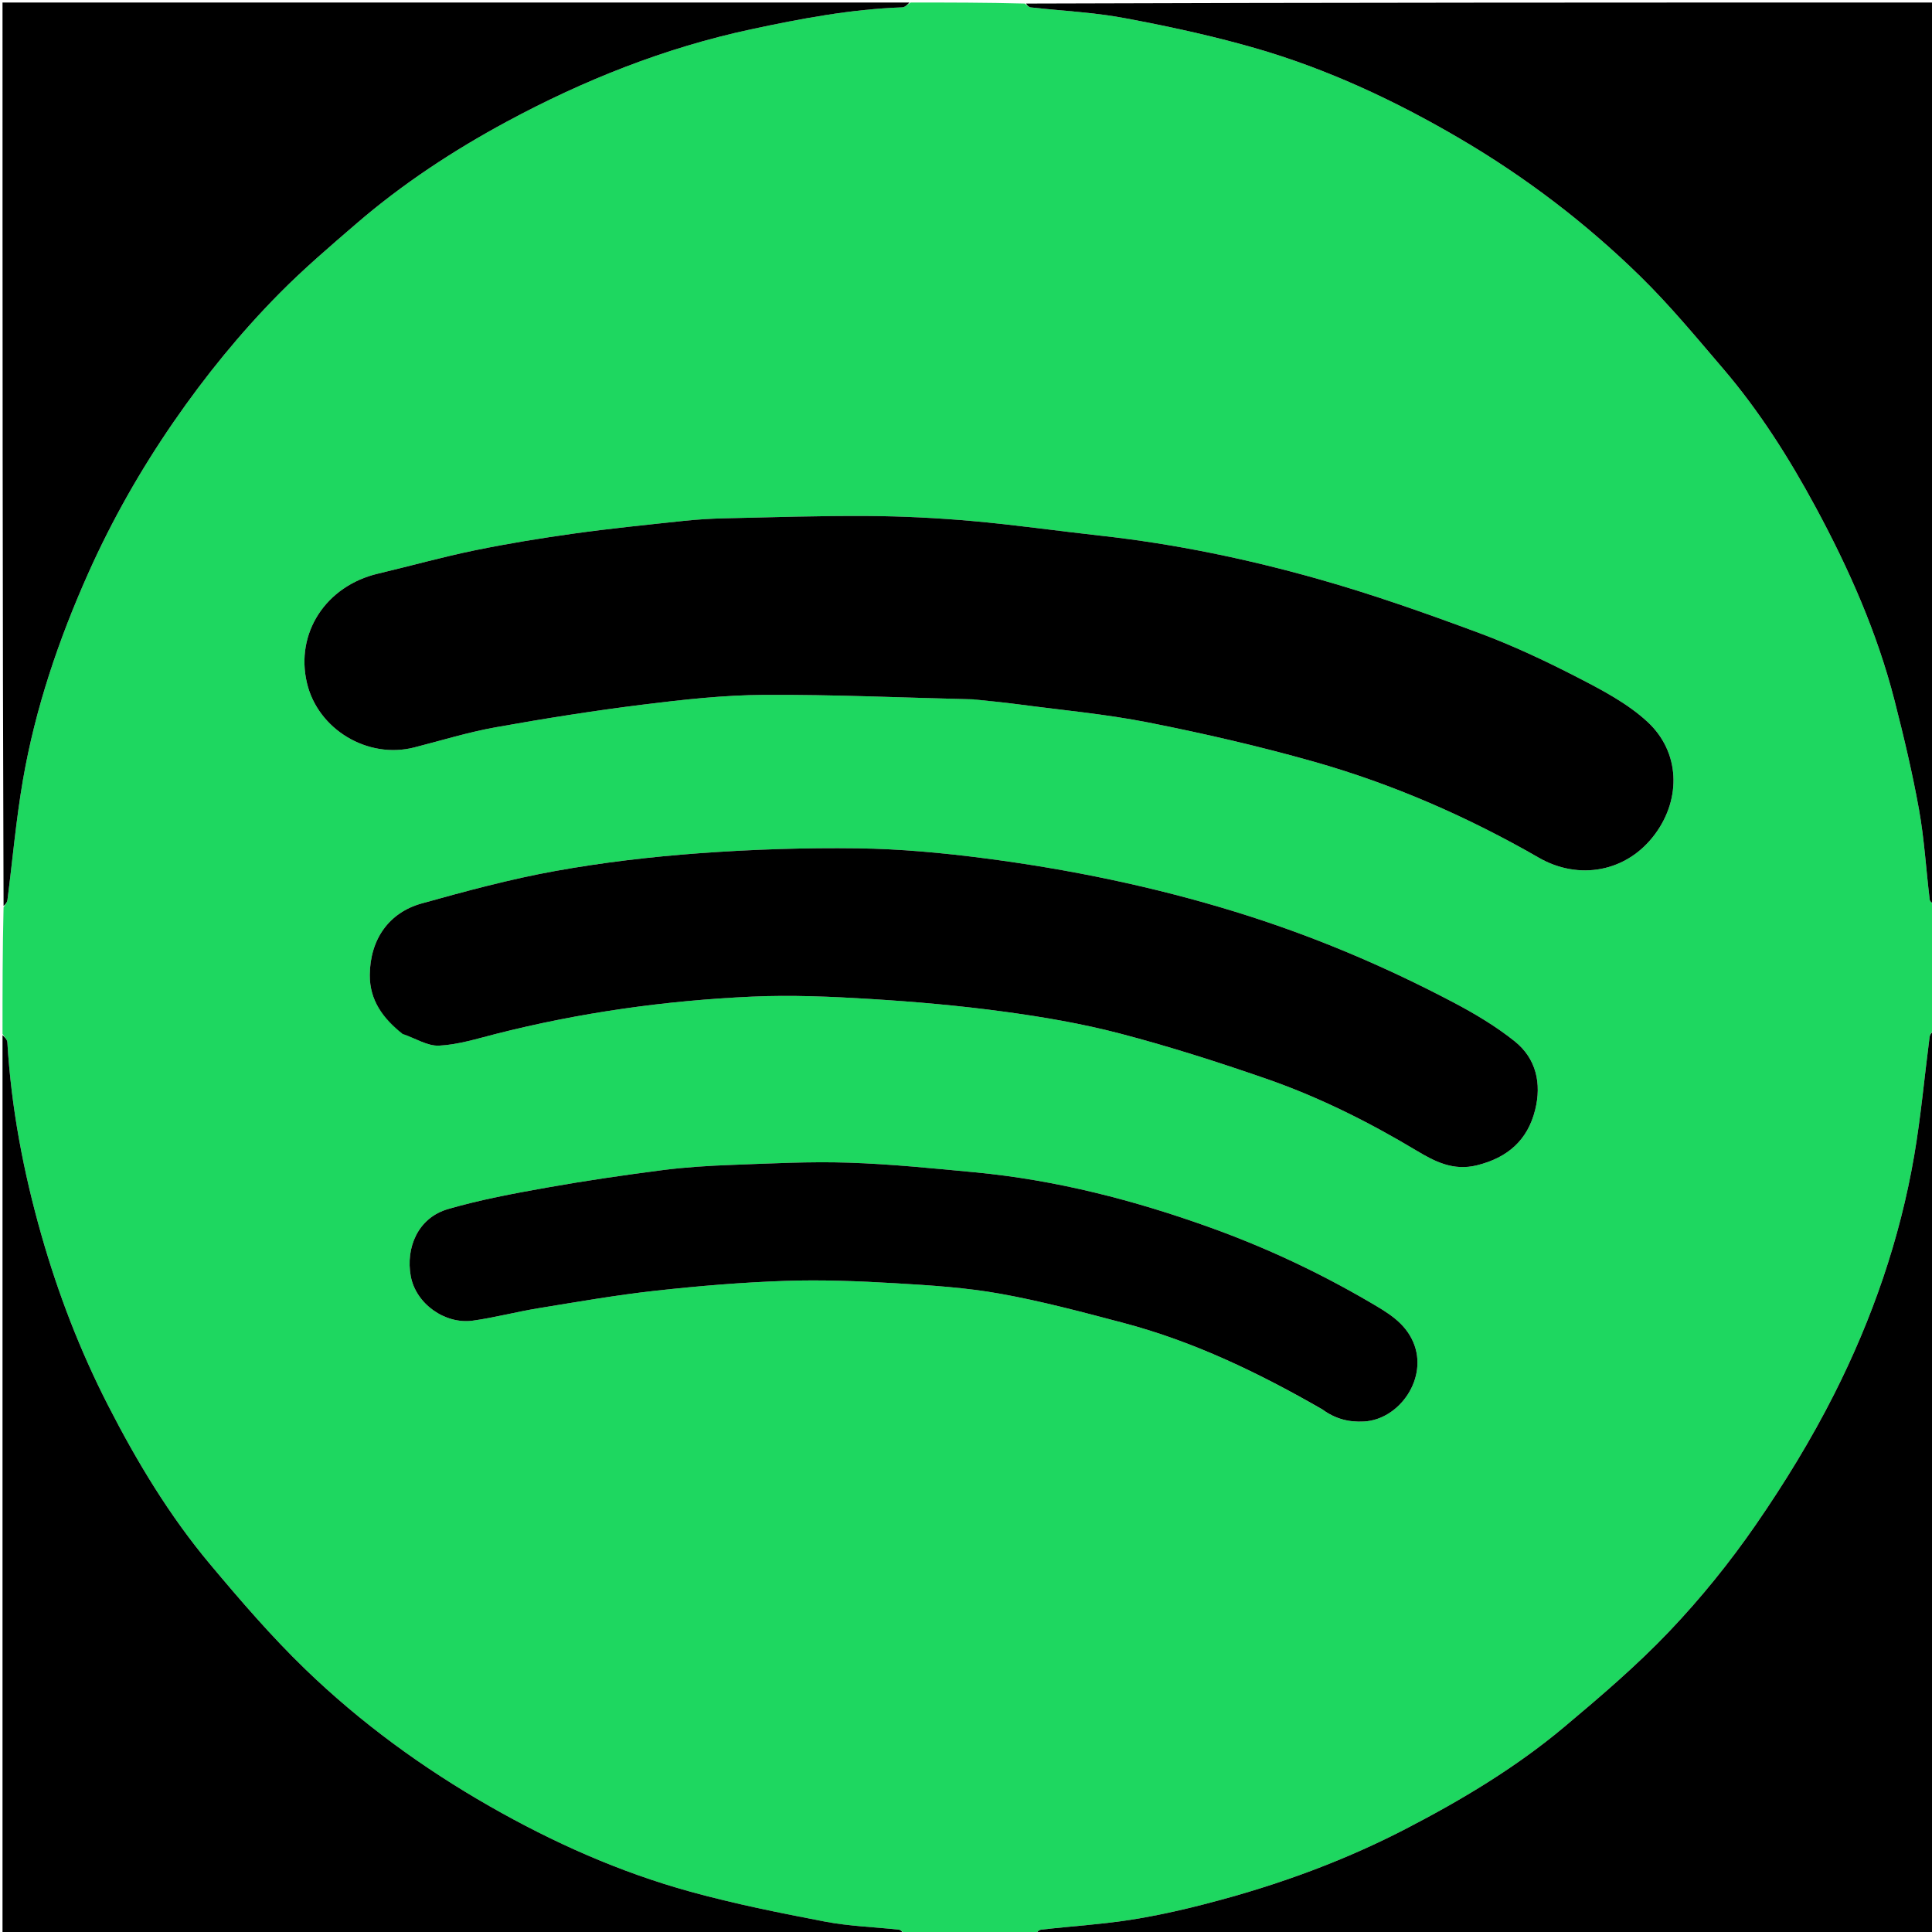 <svg version="1.1" id="Layer_1" xmlns="http://www.w3.org/2000/svg" xmlns:xlink="http://www.w3.org/1999/xlink" x="0px" y="0px"
	 width="100%" viewBox="0 0 768 768" enable-background="new 0 0 768 768" xml:space="preserve">
<path fill="#1ED760" opacity="1" stroke="none" 
	d="
M362,1 
	C377.021,1 392.042,1 407.373,1.415 
	C408.362,2.21 409.013,2.851 409.727,2.931 
	C422.119,4.323 434.661,4.885 446.882,7.168 
	C464.307,10.423 481.715,14.177 498.742,19.07 
	C527.46,27.324 554.412,39.913 580.194,55.021 
	C606.345,70.345 630.327,88.602 651.939,109.746 
	C663.703,121.254 674.258,134.033 684.979,146.564 
	C699.387,163.406 711.207,182.105 721.706,201.533 
	C734.933,226.013 746.193,251.424 753.12,278.493 
	C756.796,292.86 760.237,307.325 762.854,321.913 
	C764.963,333.668 765.64,345.679 767.082,357.561 
	C767.188,358.438 768.336,359.19 769,360 
	C769,376.354 769,392.708 768.587,409.36 
	C767.787,410.504 767.161,411.32 767.047,412.202 
	C765.004,427.959 763.592,443.821 760.911,459.466 
	C755.225,492.641 744.234,524.26 729.114,554.196 
	C720.029,572.181 709.398,589.538 697.946,606.13 
	C687.634,621.07 676.076,635.364 663.562,648.509 
	C650.63,662.094 636.243,674.38 621.844,686.461 
	C602.597,702.61 581.082,715.477 558.812,727.011 
	C536.13,738.759 512.307,747.727 487.725,754.553 
	C475.811,757.861 463.727,760.791 451.542,762.823 
	C439.094,764.899 426.424,765.626 413.866,767.075 
	C412.85,767.193 411.953,768.334 411,769 
	C393.979,769 376.958,769 359.626,768.585 
	C358.635,767.79 357.984,767.147 357.273,767.07 
	C347.481,766.005 337.549,765.708 327.912,763.863 
	C310.004,760.433 292.068,756.831 274.503,751.996 
	C246.401,744.26 219.911,732.449 194.574,717.967 
	C167.96,702.755 143.343,684.791 121.362,663.548 
	C107.87,650.509 95.542,636.18 83.474,621.774 
	C67.354,602.53 54.438,581.063 43.006,558.758 
	C31.888,537.067 23.144,514.406 16.462,490.95 
	C9.316,465.867 4.459,440.395 2.922,414.321 
	C2.855,413.18 1.666,412.105 1,411 
	C1,394.312 1,377.625 1.415,360.629 
	C2.216,359.474 2.84,358.659 2.954,357.778 
	C5.002,341.854 6.387,325.817 9.122,310.014 
	C14.065,281.455 23.353,254.126 35.156,227.717 
	C44.56,206.676 55.941,186.678 69.047,167.676 
	C81.584,149.499 95.486,132.411 110.975,116.729 
	C120.706,106.876 131.286,97.832 141.795,88.784 
	C160.09,73.031 180.212,59.803 201.398,48.377 
	C232.079,31.831 264.242,19.02 298.495,11.664 
	C318.382,7.394 338.28,3.648 358.66,2.917 
	C359.795,2.877 360.888,1.666 362,1 
M387.366,278 
	C393.239,278.662 399.125,279.225 404.982,280.004 
	C422.173,282.29 439.513,283.848 456.497,287.203 
	C478.54,291.558 500.508,296.62 522.124,302.734 
	C553.543,311.622 583.381,324.647 611.705,340.949 
	C627.44,350.005 646.632,346.848 657.94,331.524 
	C668.374,317.384 667.86,298.911 654.876,286.919 
	C646.866,279.52 636.658,274.21 626.827,269.146 
	C614.083,262.581 601.006,256.453 587.577,251.474 
	C566.683,243.727 545.606,236.276 524.179,230.213 
	C495.753,222.17 466.804,216.172 437.358,212.926 
	C420.404,211.057 403.504,208.626 386.52,207.121 
	C372.695,205.895 358.784,205.203 344.906,205.114 
	C325.974,204.993 307.037,205.615 288.104,206.036 
	C282.669,206.157 277.223,206.482 271.818,207.058 
	C257.303,208.605 242.771,210.065 228.317,212.077 
	C215.059,213.923 201.82,216.08 188.71,218.773 
	C175.809,221.423 163.1,225.001 150.272,228.027 
	C129.511,232.925 117.303,251.668 122.033,271.564 
	C126.413,289.989 146.158,301.825 164.632,297.125 
	C175.377,294.391 186.022,291.082 196.91,289.128 
	C216.381,285.633 235.947,282.533 255.577,280.092 
	C271.574,278.103 287.717,276.31 303.805,276.224 
	C331.338,276.077 358.88,277.333 387.366,278 
M160.445,411.109 
	C165.148,412.739 169.925,415.883 174.537,415.656 
	C182.067,415.287 189.543,412.931 196.947,411.044 
	C230.412,402.516 264.458,397.739 298.885,396.179 
	C314.609,395.466 330.449,396.156 346.181,397.122 
	C363.883,398.208 381.598,399.772 399.168,402.155 
	C414.671,404.257 430.206,406.914 445.322,410.874 
	C464.83,415.986 484.104,422.152 503.168,428.758 
	C524.162,436.032 544,445.933 563.094,457.384 
	C570.285,461.696 577.666,465.566 587.118,463.222 
	C599.395,460.177 607.259,453.198 610.249,441.19 
	C612.854,430.733 610.68,420.773 602.112,413.928 
	C594.649,407.965 586.27,402.96 577.789,398.496 
	C550.007,383.873 521.218,371.73 491.114,362.469 
	C458.378,352.397 425.034,345.541 391.173,341.158 
	C374.536,339.005 357.717,337.448 340.96,337.228 
	C319.929,336.952 298.828,337.65 277.85,339.184 
	C258.742,340.582 239.608,342.834 220.761,346.233 
	C202.839,349.464 185.155,354.242 167.591,359.145 
	C154.672,362.752 147.101,373.315 146.999,387.566 
	C146.927,397.709 152.301,404.883 160.445,411.109 
M526.02,560.514 
	C530.844,564.064 536.18,565.388 542.205,565.064 
	C556.401,564.299 567.901,547.677 561.787,533.501 
	C558.404,525.66 551.578,521.771 544.536,517.651 
	C524.281,505.802 503.165,495.906 481.115,487.974 
	C450.761,477.055 419.694,469.043 387.501,466.008 
	C370.788,464.432 354.049,462.719 337.286,462.177 
	C321.884,461.678 306.427,462.498 291.006,463.063 
	C281.791,463.401 272.546,463.96 263.408,465.139 
	C248.001,467.126 232.613,469.373 217.322,472.098 
	C204.162,474.443 190.944,476.903 178.13,480.615 
	C165.984,484.132 161.253,496.128 163.277,507.252 
	C165.285,518.282 176.879,526.502 187.935,524.978 
	C196.65,523.777 205.208,521.476 213.901,520.06 
	C229.391,517.538 244.875,514.823 260.462,513.098 
	C277.633,511.198 294.898,509.764 312.158,509.171 
	C326.727,508.671 341.37,509.262 355.937,510.113 
	C369.869,510.927 383.902,511.82 397.603,514.279 
	C414.074,517.234 430.32,521.58 446.523,525.86 
	C474.523,533.256 500.392,545.716 526.02,560.514 
z"/>
<path fill="#000000" opacity="1" stroke="none" 
	d="
M769,359.531 
	C768.336,359.19 767.188,358.438 767.082,357.561 
	C765.64,345.679 764.963,333.668 762.854,321.913 
	C760.237,307.325 756.796,292.86 753.12,278.493 
	C746.193,251.424 734.933,226.013 721.706,201.533 
	C711.207,182.105 699.387,163.406 684.979,146.564 
	C674.258,134.033 663.703,121.254 651.939,109.746 
	C630.327,88.602 606.345,70.345 580.194,55.021 
	C554.412,39.913 527.46,27.324 498.742,19.07 
	C481.715,14.177 464.307,10.423 446.882,7.168 
	C434.661,4.885 422.119,4.323 409.727,2.931 
	C409.013,2.851 408.362,2.21 407.841,1.415 
	C528.26,1 648.52,1 769,1 
	C769,120.354 769,239.708 769,359.531 
z"/>
<path fill="#000000" opacity="1" stroke="none" 
	d="
M361.531,1 
	C360.888,1.666 359.795,2.877 358.66,2.917 
	C338.28,3.648 318.382,7.394 298.495,11.664 
	C264.242,19.02 232.079,31.831 201.398,48.377 
	C180.212,59.803 160.09,73.031 141.795,88.784 
	C131.286,97.832 120.706,106.876 110.975,116.729 
	C95.486,132.411 81.584,149.499 69.047,167.676 
	C55.941,186.678 44.56,206.676 35.156,227.717 
	C23.353,254.126 14.065,281.455 9.122,310.014 
	C6.387,325.817 5.002,341.854 2.954,357.778 
	C2.84,358.659 2.216,359.474 1.415,360.16 
	C1,240.406 1,120.812 1,1 
	C121.021,1 241.042,1 361.531,1 
z"/>
<path fill="#000000" opacity="1" stroke="none" 
	d="
M411.469,769 
	C411.953,768.334 412.85,767.193 413.866,767.075 
	C426.424,765.626 439.094,764.899 451.542,762.823 
	C463.727,760.791 475.811,757.861 487.725,754.553 
	C512.307,747.727 536.13,738.759 558.812,727.011 
	C581.082,715.477 602.597,702.61 621.844,686.461 
	C636.243,674.38 650.63,662.094 663.562,648.509 
	C676.076,635.364 687.634,621.07 697.946,606.13 
	C709.398,589.538 720.029,572.181 729.114,554.196 
	C744.234,524.26 755.225,492.641 760.911,459.466 
	C763.592,443.821 765.004,427.959 767.047,412.202 
	C767.161,411.32 767.787,410.504 768.587,409.829 
	C769,529.594 769,649.187 769,769 
	C649.979,769 530.958,769 411.469,769 
z"/>
<path fill="#000000" opacity="1" stroke="none" 
	d="
M1,411.469 
	C1.666,412.105 2.855,413.18 2.922,414.321 
	C4.459,440.395 9.316,465.867 16.462,490.95 
	C23.144,514.406 31.888,537.067 43.006,558.758 
	C54.438,581.063 67.354,602.53 83.474,621.774 
	C95.542,636.18 107.87,650.509 121.362,663.548 
	C143.343,684.791 167.96,702.755 194.574,717.967 
	C219.911,732.449 246.401,744.26 274.503,751.996 
	C292.068,756.831 310.004,760.433 327.912,763.863 
	C337.549,765.708 347.481,766.005 357.273,767.07 
	C357.984,767.147 358.635,767.79 359.157,768.585 
	C239.74,769 120.479,769 1,769 
	C1,649.979 1,530.958 1,411.469 
z"/>
<path fill="#000000" opacity="1" stroke="none" 
	d="
M386.892,278 
	C358.88,277.333 331.338,276.077 303.805,276.224 
	C287.717,276.31 271.574,278.103 255.577,280.092 
	C235.947,282.533 216.381,285.633 196.91,289.128 
	C186.022,291.082 175.377,294.391 164.632,297.125 
	C146.158,301.825 126.413,289.989 122.033,271.564 
	C117.303,251.668 129.511,232.925 150.272,228.027 
	C163.1,225.001 175.809,221.423 188.71,218.773 
	C201.82,216.08 215.059,213.923 228.317,212.077 
	C242.771,210.065 257.303,208.605 271.818,207.058 
	C277.223,206.482 282.669,206.157 288.104,206.036 
	C307.037,205.615 325.974,204.993 344.906,205.114 
	C358.784,205.203 372.695,205.895 386.52,207.121 
	C403.504,208.626 420.404,211.057 437.358,212.926 
	C466.804,216.172 495.753,222.17 524.179,230.213 
	C545.606,236.276 566.683,243.727 587.577,251.474 
	C601.006,256.453 614.083,262.581 626.827,269.146 
	C636.658,274.21 646.866,279.52 654.876,286.919 
	C667.86,298.911 668.374,317.384 657.94,331.524 
	C646.632,346.848 627.44,350.005 611.705,340.949 
	C583.381,324.647 553.543,311.622 522.124,302.734 
	C500.508,296.62 478.54,291.558 456.497,287.203 
	C439.513,283.848 422.173,282.29 404.982,280.004 
	C399.125,279.225 393.239,278.662 386.892,278 
z"/>
<path fill="#000000" opacity="1" stroke="none" 
	d="
M160.086,411.025 
	C152.301,404.883 146.927,397.709 146.999,387.566 
	C147.101,373.315 154.672,362.752 167.591,359.145 
	C185.155,354.242 202.839,349.464 220.761,346.233 
	C239.608,342.834 258.742,340.582 277.85,339.184 
	C298.828,337.65 319.929,336.952 340.96,337.228 
	C357.717,337.448 374.536,339.005 391.173,341.158 
	C425.034,345.541 458.378,352.397 491.114,362.469 
	C521.218,371.73 550.007,383.873 577.789,398.496 
	C586.27,402.96 594.649,407.965 602.112,413.928 
	C610.68,420.773 612.854,430.733 610.249,441.19 
	C607.259,453.198 599.395,460.177 587.118,463.222 
	C577.666,465.566 570.285,461.696 563.094,457.384 
	C544,445.933 524.162,436.032 503.168,428.758 
	C484.104,422.152 464.83,415.986 445.322,410.874 
	C430.206,406.914 414.671,404.257 399.168,402.155 
	C381.598,399.772 363.883,398.208 346.181,397.122 
	C330.449,396.156 314.609,395.466 298.885,396.179 
	C264.458,397.739 230.412,402.516 196.947,411.044 
	C189.543,412.931 182.067,415.287 174.537,415.656 
	C169.925,415.883 165.148,412.739 160.086,411.025 
z"/>
<path fill="#000000" opacity="1" stroke="none" 
	d="
M525.711,560.299 
	C500.392,545.716 474.523,533.256 446.523,525.86 
	C430.32,521.58 414.074,517.234 397.603,514.279 
	C383.902,511.82 369.869,510.927 355.937,510.113 
	C341.37,509.262 326.727,508.671 312.158,509.171 
	C294.898,509.764 277.633,511.198 260.462,513.098 
	C244.875,514.823 229.391,517.538 213.901,520.06 
	C205.208,521.476 196.65,523.777 187.935,524.978 
	C176.879,526.502 165.285,518.282 163.277,507.252 
	C161.253,496.128 165.984,484.132 178.13,480.615 
	C190.944,476.903 204.162,474.443 217.322,472.098 
	C232.613,469.373 248.001,467.126 263.408,465.139 
	C272.546,463.96 281.791,463.401 291.006,463.063 
	C306.427,462.498 321.884,461.678 337.286,462.177 
	C354.049,462.719 370.788,464.432 387.501,466.008 
	C419.694,469.043 450.761,477.055 481.115,487.974 
	C503.165,495.906 524.281,505.802 544.536,517.651 
	C551.578,521.771 558.404,525.66 561.787,533.501 
	C567.901,547.677 556.401,564.299 542.205,565.064 
	C536.18,565.388 530.844,564.064 525.711,560.299 
z"/>
</svg>